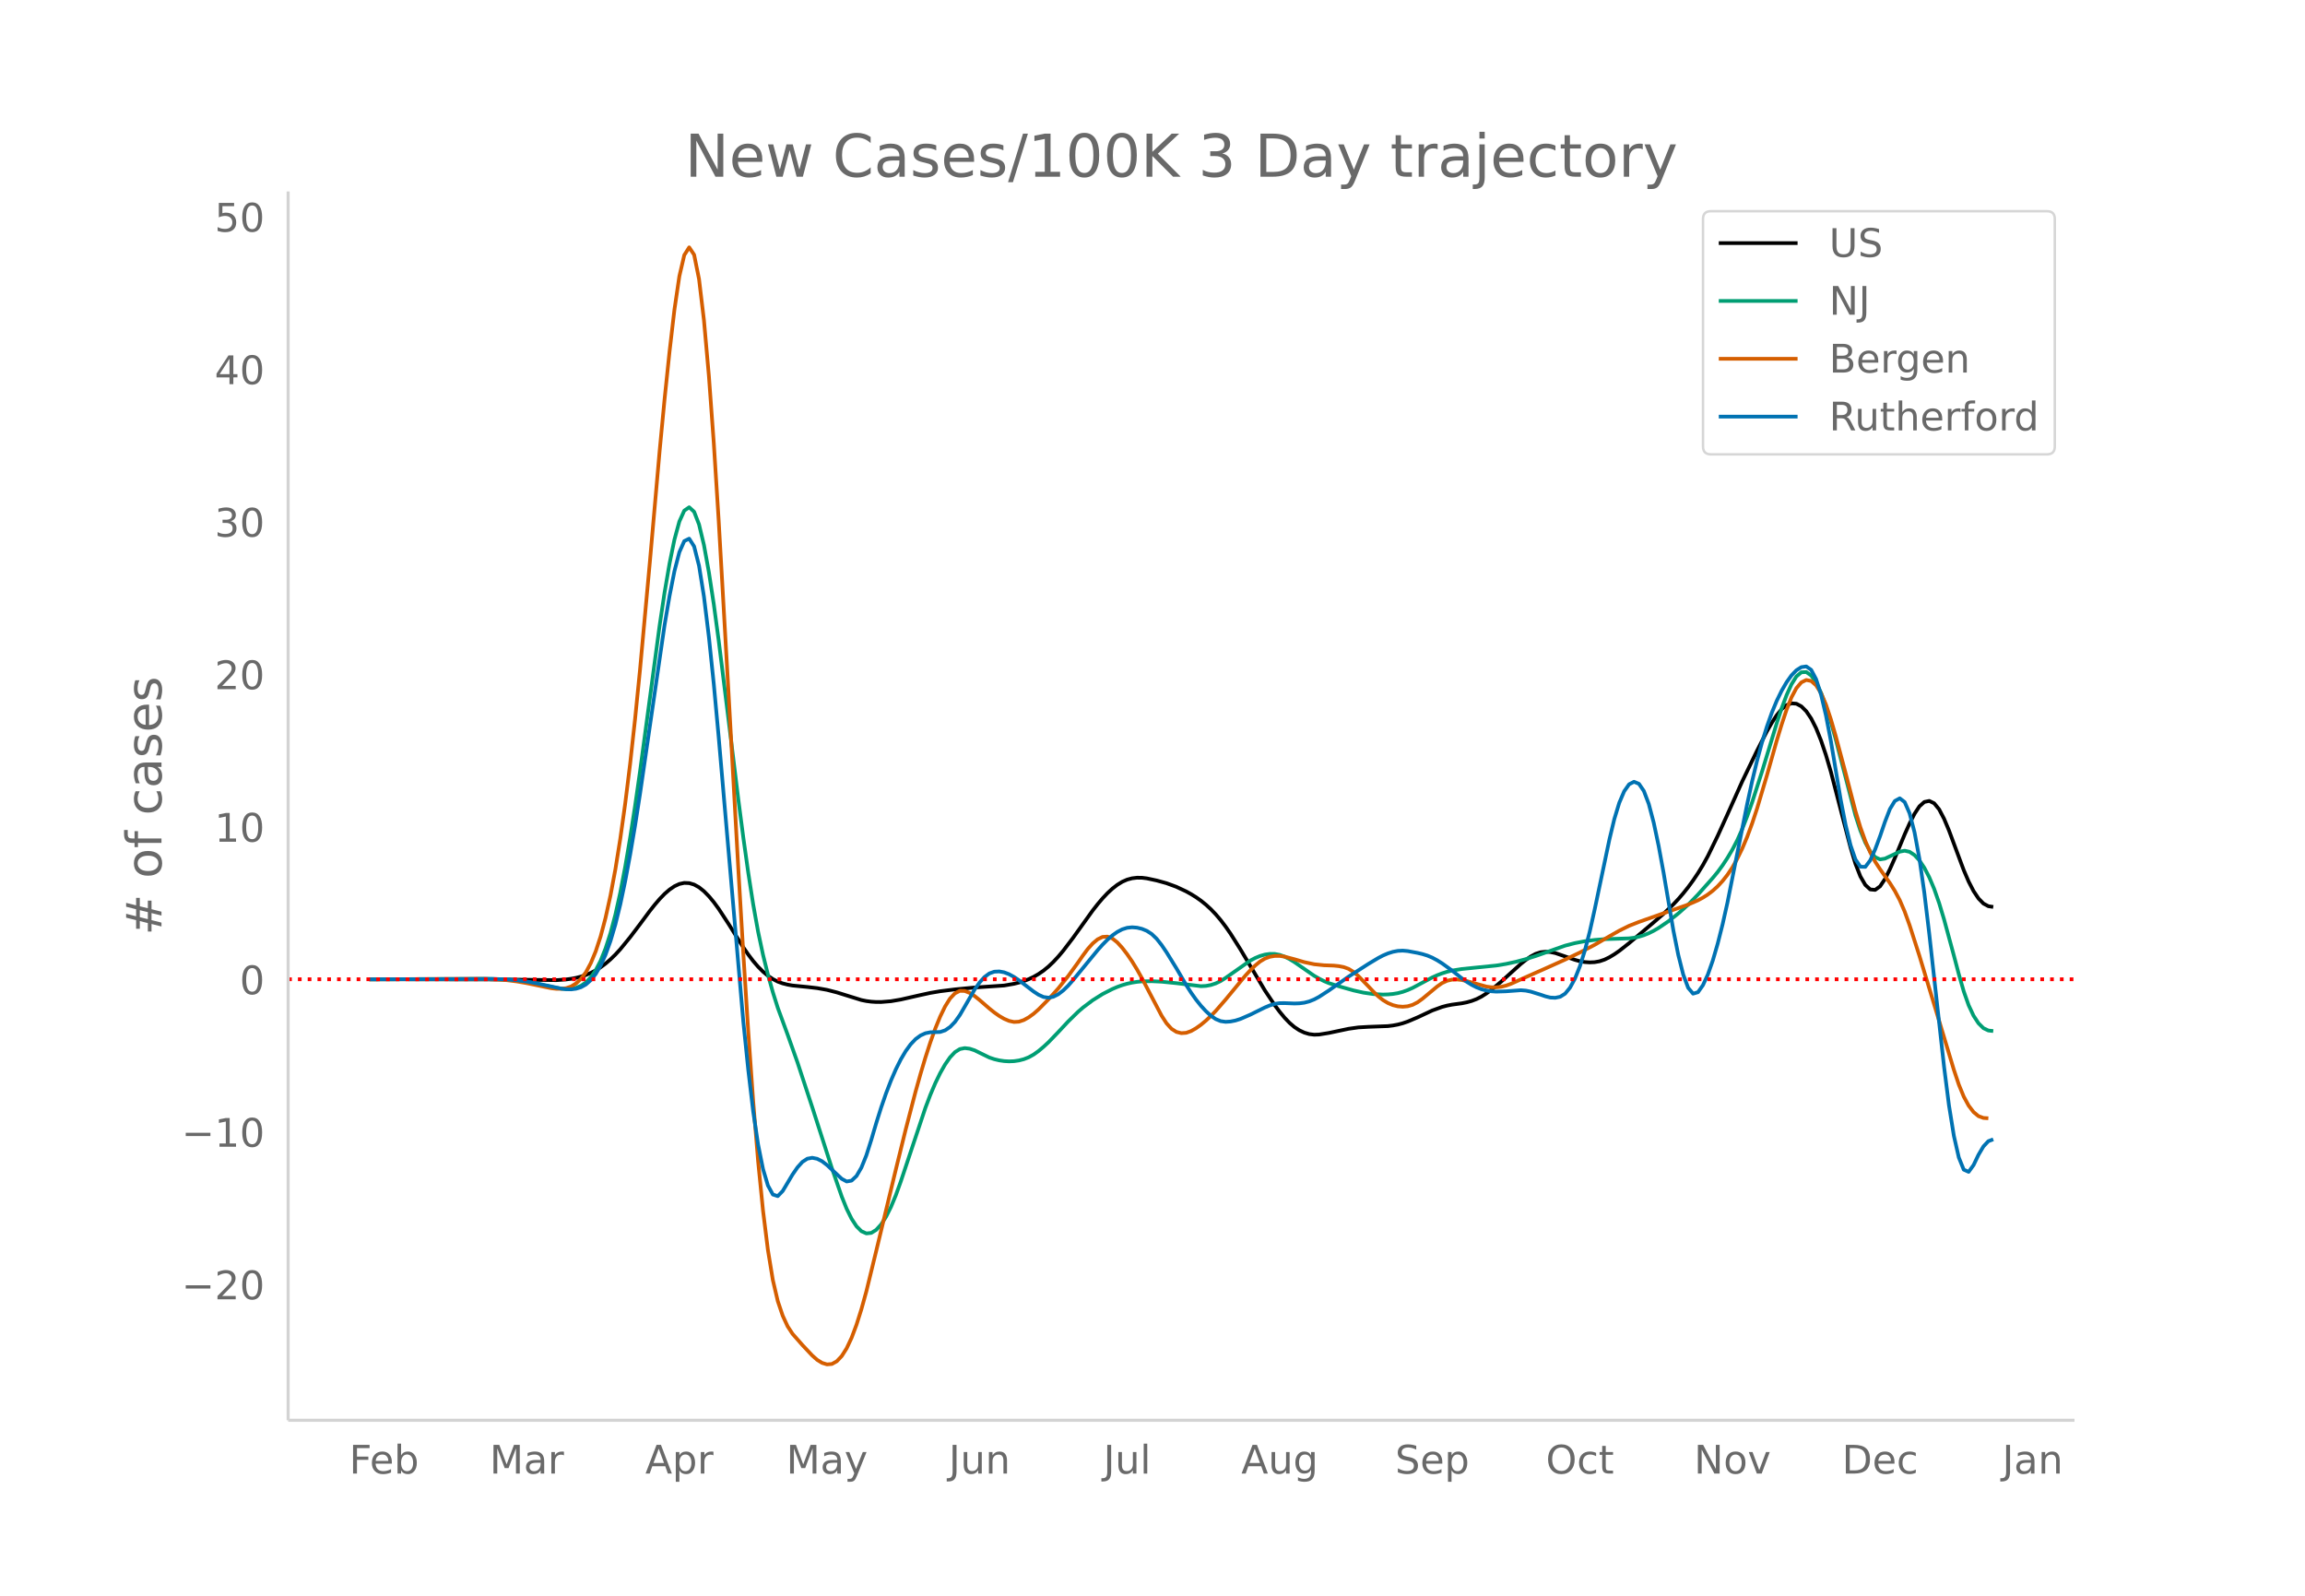 <svg height="864" viewBox="0 0 936 648" width="1248" xmlns="http://www.w3.org/2000/svg" xmlns:xlink="http://www.w3.org/1999/xlink"><defs><style>*{stroke-linecap:butt;stroke-linejoin:round}</style></defs><g id="figure_1"><path d="M0 648h936V0H0z" fill="#fff" id="patch_1"/><g id="axes_1"><path d="M117 576.72h725.4V77.76H117z" fill="none" id="patch_2"/><path clip-path="url(#pf2a3847af2)" d="M149.973 397.65l53.955.082 21.982.277 3.997-.287 1.998-.265 1.998-.38 1.999-.505 1.998-.66 1.998-.843 1.999-1.037 1.998-1.251 1.998-1.484 1.999-1.719 1.998-1.947 1.998-2.17 3.997-4.898 3.997-5.275 3.997-5.39 1.998-2.518 1.998-2.332 1.999-2.07 1.998-1.732 1.998-1.365 1.999-.931 1.998-.43 1.998.083 1.999.595 1.998 1.103 1.998 1.598 1.999 2.03 1.998 2.399 1.998 2.735 3.997 6.112 5.995 9.536 1.998 2.887 1.999 2.637 1.998 2.321 1.998 1.994 1.999 1.67 1.998 1.351 1.999 1.032 1.998.728 1.998.501 1.999.353 5.995.591 3.996.464 3.997.713 3.997 1.027 9.991 3.108 1.999.402 1.998.261 1.998.129 1.999.005 3.997-.326 3.996-.682 7.994-1.821 3.996-.868 3.997-.676 5.995-.756 7.993-.757 11.99-.812 3.997-.693 1.999-.5 1.998-.615 1.998-.767 1.999-.951 1.998-1.148 1.998-1.376 1.999-1.632 1.998-1.896 1.998-2.152 1.999-2.368 3.996-5.247 7.994-11.127 1.998-2.55 1.998-2.357 1.999-2.122 1.998-1.843 1.998-1.55 1.999-1.229 1.998-.881 1.999-.537 1.998-.236 1.998.019 1.999.249 3.996.86 3.997 1.105 3.997 1.464 3.996 1.873 1.999 1.111 1.998 1.242 1.998 1.409 1.999 1.614 1.998 1.833 1.998 2.078 1.999 2.352 1.998 2.625 1.998 2.865 3.997 6.336 9.992 16.784 3.997 5.975 1.998 2.66 1.998 2.408 1.999 2.089 1.998 1.704 1.998 1.311 1.999.94 1.998.594 1.998.25 1.999-.07 3.996-.645 7.994-1.688 3.996-.56 3.997-.228 7.994-.303 1.998-.247 1.998-.373 1.999-.529 1.998-.683 3.997-1.7 5.995-2.804 3.996-1.454 1.999-.53 1.998-.388 3.997-.544 1.998-.399 1.998-.556 1.999-.763 1.998-1.014 1.999-1.266 1.998-1.463 3.997-3.332 7.993-7.214 1.998-1.593 1.999-1.395 1.998-1.081 1.998-.655 1.999-.22 1.998.132 1.998.403 3.997 1.376 3.997 1.398 1.998.544 1.998.345 1.999.131 1.998-.091 1.999-.357 1.998-.666 1.998-.97 1.999-1.208 1.998-1.377 3.997-3.144 9.991-8.443 3.997-3.488 3.997-3.827 1.998-2.136 1.998-2.312 1.999-2.51 1.998-2.735 1.998-2.974 1.999-3.275 1.998-3.635 3.997-8.208 3.997-8.794 5.995-13.395 5.995-12.424 3.996-7.841 1.999-3.487 1.998-3.08 1.998-2.46 1.999-1.62 1.998-.735 1.998.16 1.999 1.065 1.998 1.983 1.998 2.949 1.999 3.962 1.998 4.971 1.998 5.913 1.999 6.787 3.997 15.463 3.996 15.325 1.999 6.608 1.998 5.094 1.998 3.46 1.999 1.826 1.998.19 1.998-1.446 1.999-2.979 1.998-3.996 1.998-4.496 3.997-9.628 1.998-4.435 1.999-3.922 1.998-3.034 1.998-1.773 1.999-.425 1.998.978 1.998 2.437 1.999 3.818 1.998 4.75 3.997 10.767 1.998 5.34 1.999 4.66 1.998 3.868 1.998 2.998 1.999 2.05 1.998 1.086 1.998.303h0" fill="none" stroke="#000" stroke-linecap="round" stroke-width="1.5" id="line2d_1"/><path clip-path="url(#pf2a3847af2)" d="M149.973 397.659l33.972-.103 13.988-.063 5.995.174 3.997.27 3.996.448 3.997.648 5.995 1.268 3.997.843 1.998.297 1.999.165 1.998-.071 1.998-.412 1.999-.807 1.998-1.366 1.998-2.092 1.999-2.884 1.998-3.85 1.998-4.989 1.999-6.19 1.998-7.53 1.998-9.003 1.999-10.471 1.998-11.76 1.998-12.868 1.999-13.942 7.993-59.498 1.999-13.332 1.998-11.657 1.998-9.763 1.999-7.351 1.998-4.422 1.998-1.364 1.999 1.826 1.998 5.146 1.998 8.374 1.999 11.004 1.998 13.038 1.998 14.814 3.997 32.175 3.997 32.51 1.998 15.242 1.998 14.232 1.999 12.855 1.998 11.115 1.998 9.384 1.999 8.062 1.998 7.15 1.999 6.321 3.996 10.892 3.997 11.252 5.995 18.197 7.993 24.821 3.997 11.491 1.998 4.98 1.999 4.05 1.998 3.05 1.998 1.997 1.999.894 1.998-.206 1.998-1.234 1.999-2.189 1.998-3.12 1.999-3.99 1.998-4.806 1.998-5.542 9.992-29.899 1.998-5.269 1.999-4.706 1.998-4.121 1.998-3.517 1.999-2.884 1.998-2.128 1.998-1.25 1.999-.392 1.998.245 1.998.66 5.995 2.926 1.999.674 1.998.476 1.999.296 1.998.115 1.998-.08 1.999-.29 1.998-.512 1.998-.787 1.999-1.112 1.998-1.433 1.998-1.68 1.999-1.848 3.996-4.145 3.997-4.284 3.997-3.91 1.998-1.735 3.997-3.013 3.996-2.507 3.997-2.045 1.998-.852 1.999-.724 1.998-.583 1.999-.443 1.998-.312 1.998-.191 3.997-.068 3.997.194 5.995.604 9.991 1.221 1.999-.106 1.998-.369 1.998-.655 1.999-.964 1.998-1.253 9.992-7.025 1.998-1.057 1.999-.832 1.998-.567 1.998-.288 1.999.026 1.998.375 1.998.718 1.999 1.002 1.998 1.23 7.993 5.54 1.999 1.153 1.998 1.01 1.998.835 3.997 1.257 5.995 1.695 3.997.898 3.997.578 3.996.198 1.999-.06 1.998-.175 1.998-.33 1.999-.525 1.998-.719 1.998-.881 3.997-2.126 3.997-2.133 1.998-.895 1.998-.767 1.999-.63 1.998-.49 3.997-.638 5.995-.61 7.993-.804 3.997-.658 3.997-.87 3.996-1.066 3.997-1.254 11.99-4.228 3.997-1.033 3.996-.762 3.997-.523 3.997-.316 5.995-.191 3.997-.13 1.998-.253 1.998-.422 1.999-.605 1.998-.801 1.998-.994 1.999-1.16 3.996-2.716 3.997-3.158 3.997-3.566 3.996-4.124 5.995-6.718 1.999-2.43 1.998-2.72 1.999-3.033 1.998-3.376 1.998-3.866 1.999-4.501 1.998-5.141 1.998-5.655 3.997-12.42 5.995-19.668 1.998-6.098 1.999-5.322 1.998-4.414 1.998-3.199 1.999-1.677 1.998-.108 1.998 1.395 1.999 2.83 1.998 4.214 1.998 5.39 1.999 6.368 1.998 7.23 7.994 30.815 1.998 6.14 1.998 4.878 1.999 3.606 1.998 2.29 1.998.927 1.999-.32 5.995-2.827 1.998-.374 1.998.443 1.999 1.322 1.998 2.176 1.998 3.005 1.999 3.842 1.998 4.743 1.998 5.71 1.999 6.627 3.996 14.706 1.999 7.558 1.998 6.948 1.999 5.661 1.998 4.27 1.998 3.047 1.999 1.986 1.998.96 1.998.223h0" fill="none" stroke="#009e73" stroke-linecap="round" stroke-width="1.5" id="line2d_2"/><path clip-path="url(#pf2a3847af2)" d="M149.973 397.659l31.973-.112 13.989-.036 5.995.21 3.996.312 3.997.503 3.997.696 9.992 2.069 1.998.221 1.998.002 1.999-.263 1.998-.673 1.998-1.227 1.999-1.852 1.998-2.676 1.998-3.703 1.999-4.804 1.998-6.08 1.998-7.527 1.999-9.039L249.89 353l1.998-12.459 1.999-14.275 1.998-16.156 1.998-18.101 1.999-19.966 3.997-43.678 3.996-45.416 1.999-20.93 1.998-19.163 1.998-17.104 1.999-13.576 1.998-8.584 1.998-3.151 1.999 3.007 1.998 9.893 1.998 16.722 1.999 22.54 1.998 27.35 1.998 31.648 3.997 69.983 3.997 71.858 1.998 33.794 1.998 31.532 1.999 28.372 1.998 24.312 1.998 20.106 1.999 16.062 1.998 12.18 1.999 8.537 1.998 5.919 1.998 4.326 1.999 3.05 3.996 4.537 3.997 4.246 1.998 1.774 1.999 1.235 1.998.617 1.998-.167 1.999-1.114 1.998-2.107 1.998-3.15 1.999-4.248 1.998-5.334 1.998-6.32 1.999-7.205 3.996-16.375 7.994-33.193 3.997-16.233 3.996-15.319 1.999-7.145 1.998-6.68 1.998-6.177 1.999-5.576 1.998-4.877 1.998-4.124 1.999-3.207 1.998-2.124 1.998-1.009 1.999.048 1.998.802 1.998 1.256 1.999 1.608 3.996 3.464 1.999 1.598 1.998 1.414 1.999 1.155 1.998.857 1.998.433 1.999-.114 1.998-.666 1.998-1.114 1.999-1.457 1.998-1.76 3.997-4.047 3.996-4.468 3.997-4.977 3.997-5.493 1.998-2.88 1.998-2.684 1.999-2.223 1.998-1.678 1.998-.978 1.999-.125 1.998.758 1.998 1.596 1.999 2.207 1.998 2.59 1.999 2.924 1.998 3.25 1.998 3.563 7.994 15.23 1.998 3.092 1.998 2.207 1.999 1.283 1.998.503 1.998-.135 1.999-.716 1.998-1.144 1.998-1.42 1.999-1.664 1.998-1.877 1.998-2.065 3.997-4.6 7.994-9.693 1.998-2.152 1.998-1.967 1.999-1.65 1.998-1.2 1.998-.736 1.999-.338 1.998-.002 1.998.297 3.997 1.047 3.997 1.177 3.996.85 3.997.414 3.997.148 1.998.206 1.998.385 1.999.725 1.998 1.228 1.998 1.724 3.997 4.117 1.999 2.113 1.998 1.938 1.998 1.582 1.999 1.194 1.998.83 1.998.493 1.999.158 1.998-.185 1.998-.578 1.999-1.023 1.998-1.438 5.995-4.996 1.998-1.39 1.999-.931 1.998-.453 1.998-.074 1.999.205 1.998.443 7.994 2.242 1.998.266 1.998.032 1.999-.217 1.998-.482 1.998-.729 5.995-2.693 7.994-3.546 7.993-3.589 5.995-2.881 5.995-3.118 5.995-3.476 3.997-2.272 3.997-1.977 3.996-1.57 19.984-7.047 3.996-1.742 1.999-1.07 1.998-1.283 1.998-1.523 1.999-1.815 1.998-2.163 1.999-2.538 1.998-2.999 1.998-3.544 1.999-4.117 1.998-4.738 1.998-5.405 1.999-6.052 3.996-13.426 3.997-14.142 1.998-6.578 1.999-5.993 1.998-5.043 1.998-3.726 1.999-2.338 1.998-.963 1.998.399 1.999 1.767 1.998 3.176 1.998 4.626 1.999 5.99 1.998 6.89 3.997 14.98 3.997 15.409 1.998 6.59 1.998 5.556 1.999 4.62 1.998 3.782 1.998 3.048 3.997 5.637 1.998 3.17 1.999 3.76 1.998 4.649 1.998 5.537 3.997 12.441 7.993 26.377 5.995 19.905 1.999 5.978 1.998 4.87 1.999 3.681 1.998 2.611 1.998 1.658 1.999.728 1.998.132h0" fill="none" stroke="#d55e00" stroke-linecap="round" stroke-width="1.5" id="line2d_3"/><path clip-path="url(#pf2a3847af2)" d="M149.973 397.66l33.972-.098 15.986-.06 5.995.225 3.997.326 3.997.519 3.997.728 9.991 2.146 1.999.252 1.998.05 1.998-.25 1.999-.602 1.998-1.11 1.998-1.777 1.999-2.509 1.998-3.393 1.998-4.434 1.999-5.532 1.998-6.764 1.998-8.127 1.999-9.49 1.998-10.706 1.998-11.775 1.999-12.816 9.992-68.709 1.998-11.677 1.998-10.124 1.999-7.733 1.998-4.502 1.998-.983 1.999 3.143 1.998 7.871 1.998 12.543 1.999 16.319 1.998 19.198 1.998 21.7 9.992 115.397 1.998 19.52 1.999 16.846 1.998 13.457 1.998 9.97 1.999 6.703 1.998 3.656 1.999.652 1.998-2.07 3.997-6.695 1.998-2.893 1.998-2.226 1.999-1.308 1.998-.371 1.998.399 1.999 1.005 1.998 1.535 5.995 5.601 1.998 1.078 1.999-.342 1.998-1.892 1.998-3.425 1.999-4.944 1.998-6.285 1.998-6.755 1.999-6.355 1.998-5.78 1.999-5.193 1.998-4.6 1.998-4.002 1.999-3.382 1.998-2.746 1.998-2.105 1.999-1.476 1.998-.91 1.998-.406 3.997-.109 1.998-.67 1.999-1.344 1.998-2.056 1.998-2.802 5.995-10.37 1.999-2.835 1.998-2.228 1.998-1.47 1.999-.712 1.998-.103 1.999.357 1.998.773 1.998 1.1 1.999 1.343 5.995 4.6 1.998 1.302 1.998.903 1.999.285 1.998-.376 1.998-1.014 1.999-1.532 1.998-1.93 1.998-2.275 9.992-12.165 1.998-2.233 1.999-2.032 1.998-1.739 1.998-1.416 1.999-1.045 1.998-.627 1.999-.208 1.998.16 1.998.48 1.999.817 1.998 1.299 1.998 1.923 1.999 2.536 1.998 2.946 3.997 6.475 3.996 6.83 1.999 3.117 1.998 2.813 1.998 2.499 1.999 2.176 1.998 1.832 1.998 1.382 1.999.83 1.998.282 1.998-.127 1.999-.399 1.998-.63 3.997-1.727 5.995-2.967 1.998-.827 1.999-.614 1.998-.302 1.998-.007 3.997.156 1.998-.067 1.999-.256 1.998-.521 1.998-.802 1.999-1.065 3.996-2.597 7.994-5.598 7.993-5.147 3.997-2.4 1.998-1.05 1.999-.85 1.998-.633 1.998-.381 1.999-.099 1.998.172 3.997.747 1.998.472 1.998.615 1.999.84 1.998 1.07 1.998 1.25 3.997 2.884 3.997 3.173 1.998 1.421 1.998 1.238 1.999 1.021 1.998.769 1.999.518 1.998.308 1.998.14 3.997-.128 5.995-.44 1.998.16 1.999.41 3.996 1.236 1.999.684 1.998.493 1.998.092 1.999-.42 1.998-1.262 1.998-2.433 1.999-3.683 1.998-4.988 1.998-6.347 1.999-7.719 1.998-8.965 5.995-28.482 1.999-8.304 1.998-6.564 1.998-4.684 1.999-2.839 1.998-1.026 1.998.827 1.999 2.925 1.998 5.267 1.998 7.57 1.999 9.434 1.998 10.858 3.997 23.542 1.998 9.95 1.998 7.91 1.999 5.386 1.998 2.373 1.998-.59 1.999-2.827 1.998-4.333 1.998-5.667 1.999-6.857 1.998-7.906 1.999-8.926 3.996-20.07 3.997-19.887 1.998-9.2 1.999-8.313 1.998-7.377 1.998-6.488 1.999-5.645 1.998-4.828 1.998-4.095 1.999-3.446 1.998-2.8 1.998-2.07 1.999-1.26 1.998-.292 1.998 1.387 1.999 3.776 1.998 6.252 1.998 8.46 1.999 10.396 3.997 23.87 1.998 10.257 1.998 8.207 1.999 5.773 1.998 2.956 1.998.061 1.999-2.65 1.998-4.46 1.998-5.363 1.999-5.85 1.998-5.154 1.998-3.279 1.999-1.083 1.998 1.532 1.998 4.57 1.999 7.687 1.998 10.786 1.998 13.864 1.999 16.665 5.995 53.85 1.998 15.717 1.998 12.406 1.999 8.775 1.998 4.936 1.999.891 1.998-2.752 1.998-4.176 1.999-3.38 1.998-2.139 1.998-.76h0" fill="none" stroke="#0072b2" stroke-linecap="round" stroke-width="1.5" id="line2d_4"/><path clip-path="url(#pf2a3847af2)" d="M117 397.65h725.4" fill="none" stroke="red" stroke-dasharray="1.5,2.475" stroke-width="1.5" id="line2d_5"/><path d="M117 576.72V77.76" fill="none" stroke="#d3d3d3" stroke-linecap="square" stroke-width="1.25" id="patch_3"/><path d="M117 576.72h725.4" fill="none" stroke="#d3d3d3" stroke-linecap="square" stroke-width="1.25" id="patch_4"/><g id="matplotlib.axis_1"><g id="xtick_1"><g transform="matrix(.16 0 0 -.16 141.805 598.378)" fill="#696969" id="text_1"><defs><path d="M9.813 72.906h41.89v-8.312H19.672V43.109h28.906v-8.297H19.672V0h-9.86z" id="DejaVuSans-70"/><path d="M56.203 29.594v-4.39H14.891q.593-9.282 5.593-14.142 5-4.859 13.938-4.859 5.172 0 10.031 1.266 4.86 1.265 9.656 3.812v-8.5Q49.266.734 44.187-.344 39.11-1.422 33.892-1.422q-13.094 0-20.735 7.61-7.64 7.625-7.64 20.625 0 13.421 7.25 21.296Q20.016 56 32.328 56q11.031 0 17.453-7.11 6.422-7.093 6.422-19.296zm-8.984 2.64q-.094 7.36-4.125 11.75-4.032 4.407-10.672 4.407-7.516 0-12.031-4.25-4.516-4.25-5.203-11.97z" id="DejaVuSans-101"/><path d="M48.688 27.297q0 9.906-4.079 15.547-4.078 5.64-11.203 5.64-7.14 0-11.218-5.64-4.079-5.64-4.079-15.547 0-9.906 4.078-15.547 4.079-5.64 11.22-5.64 7.124 0 11.202 5.64t4.078 15.547zM18.108 46.39q2.844 4.875 7.157 7.234Q29.594 56 35.594 56q9.968 0 16.187-7.906 6.235-7.907 6.235-20.797T51.78 6.484q-6.218-7.906-16.187-7.906-6 0-10.328 2.375-4.313 2.375-7.157 7.25V0H9.08v75.984h9.03z" id="DejaVuSans-98"/></defs><use xlink:href="#DejaVuSans-70"/><use x="52.02" xlink:href="#DejaVuSans-101"/><use x="113.543" xlink:href="#DejaVuSans-98"/></g></g><g id="xtick_2"><g transform="matrix(.16 0 0 -.16 198.826 598.378)" fill="#696969" id="text_2"><defs><path d="M9.813 72.906h14.703l18.593-49.61 18.703 49.61h14.704V0H66.89v64.016l-18.797-50h-9.907l-18.796 50V0H9.813z" id="DejaVuSans-77"/><path d="M34.281 27.484q-10.89 0-15.093-2.484-4.204-2.484-4.204-8.5 0-4.781 3.157-7.594 3.156-2.797 8.562-2.797 7.485 0 12 5.297 4.516 5.297 4.516 14.078v2zm17.922 3.72V0H43.22v8.297Q40.14 3.328 35.547.953q-4.594-2.375-11.234-2.375-8.391 0-13.36 4.719Q6 8.016 6 15.922q0 9.219 6.172 13.906 6.187 4.688 18.437 4.688h12.61v.89q0 6.203-4.078 9.594-4.078 3.39-11.453 3.39-4.688 0-9.141-1.124-4.438-1.125-8.531-3.375v8.312q4.921 1.906 9.562 2.844 4.64.953 9.031.953 11.875 0 17.735-6.156 5.86-6.14 5.86-18.64z" id="DejaVuSans-97"/><path d="M41.11 46.297q-1.516.875-3.297 1.281Q36.03 48 33.89 48q-7.625 0-11.703-4.953-4.079-4.953-4.079-14.234V0H9.08v54.688h9.03v-8.5q2.844 4.984 7.375 7.39Q30.031 56 36.531 56q.922 0 2.047-.125 1.125-.11 2.484-.36z" id="DejaVuSans-114"/></defs><use xlink:href="#DejaVuSans-77"/><use x="86.279" xlink:href="#DejaVuSans-97"/><use x="147.559" xlink:href="#DejaVuSans-114"/></g></g><g id="xtick_3"><g transform="matrix(.16 0 0 -.16 262.029 598.378)" fill="#696969" id="text_3"><defs><path d="M34.188 63.188L20.797 26.906h26.812zm-5.579 9.718h11.188L67.578 0h-10.25l-6.64 18.703h-32.86L11.188 0H.78z" id="DejaVuSans-65"/><path d="M18.11 8.203v-29H9.077v75.484h9.031v-8.296q2.844 4.875 7.157 7.234Q29.594 56 35.594 56q9.968 0 16.187-7.906 6.235-7.907 6.235-20.797T51.78 6.484q-6.218-7.906-16.187-7.906-6 0-10.328 2.375-4.313 2.375-7.157 7.25zm30.578 19.094q0 9.906-4.079 15.547-4.078 5.64-11.203 5.64-7.14 0-11.218-5.64-4.079-5.64-4.079-15.547 0-9.906 4.078-15.547 4.079-5.64 11.22-5.64 7.124 0 11.202 5.64t4.078 15.547z" id="DejaVuSans-112"/></defs><use xlink:href="#DejaVuSans-65"/><use x="68.408" xlink:href="#DejaVuSans-112"/><use x="131.885" xlink:href="#DejaVuSans-114"/></g></g><g id="xtick_4"><g transform="matrix(.16 0 0 -.16 319.279 598.378)" fill="#696969" id="text_4"><defs><path d="M32.172-5.078q-3.797-9.766-7.422-12.735-3.61-2.984-9.656-2.984H7.906v7.516h5.282q3.703 0 5.75 1.765Q21-9.766 23.483-3.219l1.61 4.094-22.11 53.813H12.5l17.094-42.766 17.093 42.766h9.516z" id="DejaVuSans-121"/></defs><use xlink:href="#DejaVuSans-77"/><use x="86.279" xlink:href="#DejaVuSans-97"/><use x="147.559" xlink:href="#DejaVuSans-121"/></g></g><g id="xtick_5"><g transform="matrix(.16 0 0 -.16 385.268 598.378)" fill="#696969" id="text_5"><defs><path d="M9.813 72.906h9.859V5.078q0-13.187-5-19.14-5-5.954-16.094-5.954h-3.75v8.297h3.078q6.531 0 9.219 3.672Q9.813-4.39 9.813 5.078z" id="DejaVuSans-74"/><path d="M8.5 21.578v33.11h8.984V21.922q0-7.766 3.016-11.656 3.031-3.875 9.094-3.875 7.265 0 11.484 4.64 4.234 4.64 4.234 12.656v31h8.985V0h-8.984v8.406Q42.047 3.422 37.718 1q-4.313-2.422-10.032-2.422-9.421 0-14.312 5.86Q8.5 10.296 8.5 21.578zM31.11 56z" id="DejaVuSans-117"/><path d="M54.89 33.016V0h-8.984v32.719q0 7.765-3.031 11.61-3.031 3.858-9.078 3.858-7.281 0-11.484-4.64-4.204-4.625-4.204-12.64V0H9.08v54.688h9.03v-8.5q3.235 4.937 7.594 7.374Q30.078 56 35.797 56q9.422 0 14.25-5.828 4.844-5.828 4.844-17.156z" id="DejaVuSans-110"/></defs><use xlink:href="#DejaVuSans-74"/><use x="29.492" xlink:href="#DejaVuSans-117"/><use x="92.871" xlink:href="#DejaVuSans-110"/></g></g><g id="xtick_6"><g transform="matrix(.16 0 0 -.16 448.066 598.378)" fill="#696969" id="text_6"><defs><path d="M9.422 75.984h8.984V0H9.422z" id="DejaVuSans-108"/></defs><use xlink:href="#DejaVuSans-74"/><use x="29.492" xlink:href="#DejaVuSans-117"/><use x="92.871" xlink:href="#DejaVuSans-108"/></g></g><g id="xtick_7"><g transform="matrix(.16 0 0 -.16 504.046 598.378)" fill="#696969" id="text_7"><defs><path d="M45.406 27.984q0 9.766-4.031 15.125-4.016 5.375-11.297 5.375-7.219 0-11.25-5.375-4.031-5.359-4.031-15.125 0-9.718 4.031-15.093t11.25-5.375q7.281 0 11.297 5.375 4.031 5.375 4.031 15.093zm8.985-21.203q0-13.953-6.203-20.765Q42-20.797 29.203-20.797q-4.734 0-8.937.703-4.203.703-8.157 2.172v8.735q3.954-2.141 7.813-3.157 3.86-1.031 7.86-1.031 8.843 0 13.234 4.61 4.39 4.609 4.39 13.937v4.453q-2.781-4.844-7.125-7.234Q33.938 0 27.875 0 17.828 0 11.672 7.656q-6.156 7.672-6.156 20.328 0 12.688 6.156 20.344Q17.828 56 27.875 56q6.063 0 10.406-2.39 4.344-2.391 7.125-7.22v8.297h8.985z" id="DejaVuSans-103"/></defs><use xlink:href="#DejaVuSans-65"/><use x="68.408" xlink:href="#DejaVuSans-117"/><use x="131.787" xlink:href="#DejaVuSans-103"/></g></g><g id="xtick_8"><g transform="matrix(.16 0 0 -.16 566.536 598.378)" fill="#696969" id="text_8"><defs><path d="M53.516 70.516V60.89q-5.61 2.687-10.594 4-4.984 1.328-9.625 1.328-8.047 0-12.422-3.125t-4.375-8.89q0-4.845 2.906-7.313 2.907-2.453 11.016-3.97l5.953-1.218q11.031-2.11 16.281-7.406 5.25-5.297 5.25-14.172 0-10.61-7.11-16.078-7.093-5.469-20.812-5.469-5.172 0-11.015 1.172Q13.14.922 6.89 3.219v10.156q6-3.36 11.765-5.078 5.766-1.703 11.328-1.703 8.438 0 13.032 3.312 4.593 3.328 4.593 9.485 0 5.359-3.297 8.39-3.296 3.032-10.812 4.547L27.484 33.5q-11.03 2.188-15.968 6.875-4.922 4.688-4.922 13.047 0 9.672 6.812 15.234 6.813 5.563 18.766 5.563 5.14 0 10.453-.938 5.328-.922 10.89-2.765z" id="DejaVuSans-83"/></defs><use xlink:href="#DejaVuSans-83"/><use x="63.477" xlink:href="#DejaVuSans-101"/><use x="125" xlink:href="#DejaVuSans-112"/></g></g><g id="xtick_9"><g transform="matrix(.16 0 0 -.16 627.734 598.378)" fill="#696969" id="text_9"><defs><path d="M39.406 66.219q-10.75 0-17.078-8.016-6.312-8-6.312-21.828 0-13.766 6.312-21.781 6.328-8 17.078-8 10.735 0 17.016 8 6.281 8.015 6.281 21.781 0 13.828-6.281 21.828-6.281 8.016-17.016 8.016zm0 8q15.328 0 24.5-10.281 9.188-10.282 9.188-27.563 0-17.234-9.188-27.516-9.172-10.28-24.5-10.28-15.375 0-24.593 10.25-9.204 10.265-9.204 27.546t9.204 27.563q9.218 10.28 24.593 10.28z" id="DejaVuSans-79"/><path d="M48.781 52.594v-8.407q-3.812 2.11-7.64 3.157-3.828 1.047-7.735 1.047-8.75 0-13.593-5.547-4.829-5.532-4.829-15.547 0-10.016 4.829-15.563 4.843-5.53 13.593-5.53 3.907 0 7.735 1.046 3.828 1.047 7.64 3.156V2.094Q45.016.344 40.984-.531q-4.015-.89-8.562-.89-12.36 0-19.64 7.765-7.266 7.765-7.266 20.953 0 13.375 7.343 21.031Q20.22 56 33.016 56q4.14 0 8.093-.86 3.953-.843 7.672-2.546z" id="DejaVuSans-99"/><path d="M18.313 70.219V54.688h18.5v-6.985h-18.5V18.016q0-6.688 1.828-8.594 1.828-1.906 7.453-1.906h9.218V0h-9.218q-10.407 0-14.36 3.875-3.953 3.89-3.953 14.14v29.688H2.687v6.984h6.594V70.22z" id="DejaVuSans-116"/></defs><use xlink:href="#DejaVuSans-79"/><use x="78.711" xlink:href="#DejaVuSans-99"/><use x="133.691" xlink:href="#DejaVuSans-116"/></g></g><g id="xtick_10"><g transform="matrix(.16 0 0 -.16 687.9 598.378)" fill="#696969" id="text_10"><defs><path d="M9.813 72.906h13.28l32.329-60.984v60.984h9.562V0h-13.28L19.39 60.984V0H9.813z" id="DejaVuSans-78"/><path d="M30.61 48.39q-7.22 0-11.422-5.64-4.204-5.64-4.204-15.453 0-9.813 4.172-15.453 4.188-5.64 11.453-5.64 7.188 0 11.375 5.655 4.203 5.672 4.203 15.438 0 9.719-4.203 15.406-4.187 5.688-11.375 5.688zm0 7.61q11.718 0 18.406-7.625 6.703-7.61 6.703-21.078 0-13.422-6.703-21.078-6.688-7.64-18.407-7.64-11.765 0-18.437 7.64-6.656 7.656-6.656 21.078 0 13.469 6.656 21.078Q18.844 56 30.609 56z" id="DejaVuSans-111"/><path d="M2.984 54.688H12.5L29.594 8.797l17.093 45.89h9.516L35.687 0H23.485z" id="DejaVuSans-118"/></defs><use xlink:href="#DejaVuSans-78"/><use x="74.805" xlink:href="#DejaVuSans-111"/><use x="135.986" xlink:href="#DejaVuSans-118"/></g></g><g id="xtick_11"><g transform="matrix(.16 0 0 -.16 747.984 598.378)" fill="#696969" id="text_11"><defs><path d="M19.672 64.797V8.109h11.922q15.093 0 22.093 6.829 7 6.843 7 21.593 0 14.64-7 21.453-7 6.813-22.093 6.813zm-9.86 8.11h20.266q21.188 0 31.094-8.813 9.922-8.813 9.922-27.563 0-18.86-9.969-27.703Q51.172 0 30.078 0H9.813z" id="DejaVuSans-68"/></defs><use xlink:href="#DejaVuSans-68"/><use x="77.002" xlink:href="#DejaVuSans-101"/><use x="138.525" xlink:href="#DejaVuSans-99"/></g></g><g id="xtick_12"><g transform="matrix(.16 0 0 -.16 813.082 598.378)" fill="#696969" id="text_12"><use xlink:href="#DejaVuSans-74"/><use x="29.492" xlink:href="#DejaVuSans-97"/><use x="90.771" xlink:href="#DejaVuSans-110"/></g></g></g><g id="matplotlib.axis_2"><g id="ytick_1"><g transform="matrix(.16 0 0 -.16 73.733 527.596)" fill="#696969" id="text_13"><defs><path d="M10.594 35.5h62.593v-8.297H10.594z" id="DejaVuSans-8722"/><path d="M19.188 8.297h34.421V0H7.33v8.297q5.609 5.812 15.296 15.594 9.703 9.797 12.188 12.64 4.734 5.313 6.609 9 1.89 3.688 1.89 7.25 0 5.813-4.078 9.469-4.078 3.672-10.625 3.672-4.64 0-9.797-1.61-5.14-1.609-11-4.89v9.969Q13.767 71.78 18.938 73q5.188 1.219 9.485 1.219 11.328 0 18.062-5.672 6.735-5.656 6.735-15.125 0-4.5-1.688-8.531-1.672-4.016-6.125-9.485-1.218-1.422-7.765-8.187-6.532-6.766-18.453-18.922z" id="DejaVuSans-50"/><path d="M31.781 66.406q-7.61 0-11.453-7.5Q16.5 51.422 16.5 36.375q0-14.984 3.828-22.484 3.844-7.5 11.453-7.5 7.672 0 11.5 7.5 3.844 7.5 3.844 22.484 0 15.047-3.844 22.531-3.828 7.5-11.5 7.5zm0 7.813q12.266 0 18.735-9.703 6.468-9.688 6.468-28.141 0-18.406-6.468-28.11-6.47-9.687-18.735-9.687-12.25 0-18.718 9.688-6.47 9.703-6.47 28.109 0 18.453 6.47 28.14Q19.53 74.22 31.78 74.22z" id="DejaVuSans-48"/></defs><use xlink:href="#DejaVuSans-8722"/><use x="83.789" xlink:href="#DejaVuSans-50"/><use x="147.412" xlink:href="#DejaVuSans-48"/></g></g><g id="ytick_2"><g transform="matrix(.16 0 0 -.16 73.733 465.662)" fill="#696969" id="text_14"><defs><path d="M12.406 8.297h16.11v55.625l-17.532-3.516v8.985l17.438 3.515h9.86V8.296H54.39V0H12.406z" id="DejaVuSans-49"/></defs><use xlink:href="#DejaVuSans-8722"/><use x="83.789" xlink:href="#DejaVuSans-49"/><use x="147.412" xlink:href="#DejaVuSans-48"/></g></g><g id="ytick_3"><use xlink:href="#DejaVuSans-48" transform="matrix(.16 0 0 -.16 97.32 403.728)" fill="#696969" id="text_15"/></g><g id="ytick_4"><g transform="matrix(.16 0 0 -.16 87.14 341.794)" fill="#696969" id="text_16"><use xlink:href="#DejaVuSans-49"/><use x="63.623" xlink:href="#DejaVuSans-48"/></g></g><g id="ytick_5"><g transform="matrix(.16 0 0 -.16 87.14 279.86)" fill="#696969" id="text_17"><use xlink:href="#DejaVuSans-50"/><use x="63.623" xlink:href="#DejaVuSans-48"/></g></g><g id="ytick_6"><g transform="matrix(.16 0 0 -.16 87.14 217.926)" fill="#696969" id="text_18"><defs><path d="M40.578 39.313Q47.656 37.797 51.625 33q3.984-4.781 3.984-11.813 0-10.78-7.422-16.703-7.421-5.906-21.093-5.906-4.578 0-9.438.906-4.86.907-10.031 2.72v9.515q4.094-2.39 8.969-3.61 4.89-1.218 10.218-1.218 9.266 0 14.125 3.656 4.86 3.656 4.86 10.64 0 6.454-4.516 10.079-4.515 3.64-12.562 3.64h-8.5v8.11h8.89q7.266 0 11.125 2.906 3.86 2.906 3.86 8.375 0 5.61-3.985 8.61-3.968 3.015-11.39 3.015-4.063 0-8.703-.89-4.641-.876-10.203-2.72v8.782q5.624 1.562 10.53 2.344 4.907.78 9.25.78 11.235 0 17.766-5.109 6.547-5.093 6.547-13.78 0-6.063-3.468-10.235-3.47-4.172-9.86-5.782z" id="DejaVuSans-51"/></defs><use xlink:href="#DejaVuSans-51"/><use x="63.623" xlink:href="#DejaVuSans-48"/></g></g><g id="ytick_7"><g transform="matrix(.16 0 0 -.16 87.14 155.992)" fill="#696969" id="text_19"><defs><path d="M37.797 64.313L12.89 25.39h24.906zm-2.594 8.593H47.61V25.391h10.407v-8.203H47.609V0h-9.812v17.188H4.89v9.515z" id="DejaVuSans-52"/></defs><use xlink:href="#DejaVuSans-52"/><use x="63.623" xlink:href="#DejaVuSans-48"/></g></g><g id="ytick_8"><g transform="matrix(.16 0 0 -.16 87.14 94.058)" fill="#696969" id="text_20"><defs><path d="M10.797 72.906h38.719v-8.312H19.828v-17.86q2.14.735 4.281 1.094 2.157.36 4.313.36 12.203 0 19.328-6.688 7.14-6.688 7.14-18.11 0-11.765-7.328-18.296-7.328-6.516-20.656-6.516-4.593 0-9.36.781-4.75.782-9.827 2.344v9.922q4.39-2.39 9.078-3.563 4.687-1.171 9.906-1.171 8.453 0 13.375 4.437 4.938 4.438 4.938 12.063 0 7.609-4.938 12.047-4.922 4.453-13.375 4.453-3.953 0-7.89-.875-3.922-.875-8.016-2.735z" id="DejaVuSans-53"/></defs><use xlink:href="#DejaVuSans-53"/><use x="63.623" xlink:href="#DejaVuSans-48"/></g></g><g transform="matrix(0 -.2 -.2 0 65.573 379.813)" fill="#696969" id="text_21"><defs><path d="M51.125 44H36.922l-4.11-16.313h14.313zm-7.328 27.781l-5.078-20.265h14.265L58.11 71.78h7.813L60.89 51.516h15.234V44h-17.14l-4-16.313h15.53V20.22H53.079L48 0h-7.813l5.032 20.219H30.906L25.875 0h-7.86l5.079 20.219H7.719v7.468h17.187L29 44H13.281v7.516h17.625l4.985 20.265z" id="DejaVuSans-35"/><path d="M37.11 75.984V68.5h-8.594q-4.828 0-6.72-1.953-1.874-1.953-1.874-7.031v-4.828h14.797v-6.985H19.922V0H10.89v47.703H2.297v6.984h8.594V58.5q0 9.125 4.25 13.297 4.25 4.187 13.468 4.187z" id="DejaVuSans-102"/><path d="M44.281 53.078v-8.5q-3.797 1.953-7.906 2.922-4.094.984-8.5.984-6.688 0-10.031-2.047-3.344-2.046-3.344-6.156 0-3.125 2.39-4.906 2.391-1.781 9.626-3.39l3.078-.688q9.562-2.047 13.593-5.781 4.032-3.735 4.032-10.422 0-7.625-6.032-12.078-6.03-4.438-16.578-4.438-4.39 0-9.156.86Q10.688.296 5.422 2v9.281q4.984-2.594 9.812-3.89 4.829-1.282 9.579-1.282 6.343 0 9.75 2.172 3.421 2.172 3.421 6.125 0 3.656-2.468 5.61-2.453 1.953-10.813 3.765l-3.125.735q-8.344 1.75-12.062 5.39-3.704 3.64-3.704 9.985 0 7.718 5.47 11.906Q16.75 56 26.811 56q4.97 0 9.36-.734 4.406-.72 8.11-2.188z" id="DejaVuSans-115"/></defs><use xlink:href="#DejaVuSans-35"/><use x="83.789" xlink:href="#DejaVuSans-32"/><use x="115.576" xlink:href="#DejaVuSans-111"/><use x="176.758" xlink:href="#DejaVuSans-102"/><use x="211.963" xlink:href="#DejaVuSans-32"/><use x="243.75" xlink:href="#DejaVuSans-99"/><use x="298.73" xlink:href="#DejaVuSans-97"/><use x="360.01" xlink:href="#DejaVuSans-115"/><use x="412.109" xlink:href="#DejaVuSans-101"/><use x="473.633" xlink:href="#DejaVuSans-115"/></g></g><g transform="matrix(.24 0 0 -.24 278.113 71.76)" fill="#696969" id="text_22"><defs><path d="M4.203 54.688h8.985l11.234-42.672 11.172 42.672h10.593l11.235-42.672 11.187 42.672h8.985L63.28 0H52.688L40.922 44.828 29.109 0H18.5z" id="DejaVuSans-119"/><path d="M64.406 67.281v-10.39q-4.984 4.64-10.625 6.922-5.64 2.296-11.984 2.296-12.5 0-19.14-7.64-6.641-7.64-6.641-22.094 0-14.406 6.64-22.047 6.64-7.64 19.14-7.64 6.345 0 11.985 2.296 5.64 2.297 10.625 6.938V5.609Q59.234 2.094 53.437.33q-5.78-1.75-12.218-1.75-16.563 0-26.094 10.124-9.516 10.14-9.516 27.672 0 17.578 9.516 27.703 9.531 10.14 26.094 10.14 6.531 0 12.312-1.734 5.797-1.734 10.875-5.203z" id="DejaVuSans-67"/><path d="M25.39 72.906h8.297L8.297-9.28H0z" id="DejaVuSans-47"/><path d="M9.813 72.906h9.859V42.094L52.39 72.906h12.703L28.906 38.922 67.672 0H54.688L19.672 35.11V0h-9.86z" id="DejaVuSans-75"/><path d="M9.422 54.688h8.984V-.984q0-10.438-3.984-15.125-3.969-4.688-12.813-4.688h-3.421v7.61H.594q5.125 0 6.968 2.374 1.86 2.36 1.86 9.829zm0 21.296h8.984v-11.39H9.422z" id="DejaVuSans-106"/></defs><use xlink:href="#DejaVuSans-78"/><use x="74.805" xlink:href="#DejaVuSans-101"/><use x="136.328" xlink:href="#DejaVuSans-119"/><use x="218.115" xlink:href="#DejaVuSans-32"/><use x="249.902" xlink:href="#DejaVuSans-67"/><use x="319.727" xlink:href="#DejaVuSans-97"/><use x="381.006" xlink:href="#DejaVuSans-115"/><use x="433.105" xlink:href="#DejaVuSans-101"/><use x="494.629" xlink:href="#DejaVuSans-115"/><use x="546.729" xlink:href="#DejaVuSans-47"/><use x="580.42" xlink:href="#DejaVuSans-49"/><use x="644.043" xlink:href="#DejaVuSans-48"/><use x="707.666" xlink:href="#DejaVuSans-48"/><use x="771.289" xlink:href="#DejaVuSans-75"/><use x="836.865" xlink:href="#DejaVuSans-32"/><use x="868.652" xlink:href="#DejaVuSans-51"/><use x="932.275" xlink:href="#DejaVuSans-32"/><use x="964.063" xlink:href="#DejaVuSans-68"/><use x="1041.064" xlink:href="#DejaVuSans-97"/><use x="1102.344" xlink:href="#DejaVuSans-121"/><use x="1161.523" xlink:href="#DejaVuSans-32"/><use x="1193.311" xlink:href="#DejaVuSans-116"/><use x="1232.52" xlink:href="#DejaVuSans-114"/><use x="1273.633" xlink:href="#DejaVuSans-97"/><use x="1334.912" xlink:href="#DejaVuSans-106"/><use x="1362.695" xlink:href="#DejaVuSans-101"/><use x="1424.219" xlink:href="#DejaVuSans-99"/><use x="1479.199" xlink:href="#DejaVuSans-116"/><use x="1518.408" xlink:href="#DejaVuSans-111"/><use x="1579.59" xlink:href="#DejaVuSans-114"/><use x="1620.703" xlink:href="#DejaVuSans-121"/></g><g id="legend_1"><path d="M694.75 184.5H831.2q3.2 0 3.2-3.2V88.96q0-3.2-3.2-3.2H694.75q-3.2 0-3.2 3.2v92.34q0 3.2 3.2 3.2z" fill="none" opacity=".8" stroke="#ccc" id="patch_5"/><path d="M697.95 98.718h32" fill="none" stroke="#000" stroke-linecap="round" stroke-width="1.5" id="line2d_6"/><g transform="matrix(.16 0 0 -.16 742.75 104.317)" fill="#696969" id="text_23"><defs><path d="M8.688 72.906h9.921V28.61q0-11.718 4.235-16.875 4.25-5.14 13.781-5.14 9.469 0 13.719 5.14 4.25 5.157 4.25 16.875v44.297H64.5V27.391q0-14.25-7.063-21.532-7.046-7.28-20.812-7.28-13.828 0-20.89 7.28-7.047 7.282-7.047 21.532z" id="DejaVuSans-85"/></defs><use xlink:href="#DejaVuSans-85"/><use x="73.193" xlink:href="#DejaVuSans-83"/></g><path d="M697.95 122.203h32" fill="none" stroke="#009e73" stroke-linecap="round" stroke-width="1.5" id="line2d_8"/><g transform="matrix(.16 0 0 -.16 742.75 127.802)" fill="#696969" id="text_24"><use xlink:href="#DejaVuSans-78"/><use x="74.805" xlink:href="#DejaVuSans-74"/></g><path d="M697.95 145.688h32" fill="none" stroke="#d55e00" stroke-linecap="round" stroke-width="1.5" id="line2d_10"/><g transform="matrix(.16 0 0 -.16 742.75 151.287)" fill="#696969" id="text_25"><defs><path d="M19.672 34.813V8.108H35.5q7.953 0 11.781 3.297 3.844 3.297 3.844 10.078 0 6.844-3.844 10.078-3.828 3.25-11.781 3.25zm0 29.984V42.828h14.61q7.218 0 10.75 2.703 3.546 2.719 3.546 8.282 0 5.515-3.547 8.25-3.531 2.734-10.75 2.734zm-9.86 8.11h25.204q11.28 0 17.375-4.688Q58.5 63.53 58.5 54.89q0-6.703-3.125-10.657-3.125-3.953-9.188-4.922 7.282-1.562 11.313-6.53 4.031-4.954 4.031-12.376 0-9.765-6.64-15.093Q48.25 0 35.984 0H9.812z" id="DejaVuSans-66"/></defs><use xlink:href="#DejaVuSans-66"/><use x="68.604" xlink:href="#DejaVuSans-101"/><use x="130.127" xlink:href="#DejaVuSans-114"/><use x="169.49" xlink:href="#DejaVuSans-103"/><use x="232.967" xlink:href="#DejaVuSans-101"/><use x="294.49" xlink:href="#DejaVuSans-110"/></g><path d="M697.95 169.173h32" fill="none" stroke="#0072b2" stroke-linecap="round" stroke-width="1.5" id="line2d_12"/><g transform="matrix(.16 0 0 -.16 742.75 174.773)" fill="#696969" id="text_26"><defs><path d="M44.39 34.188q3.172-1.079 6.172-4.594 3-3.516 6.032-9.672L66.609 0H56l-9.313 18.703q-3.624 7.328-7.015 9.719-3.39 2.39-9.25 2.39h-10.75V0h-9.86v72.906h22.266q12.5 0 18.656-5.234 6.157-5.219 6.157-15.766 0-6.89-3.203-11.437-3.204-4.532-9.297-6.282zM19.673 64.797V38.922h12.406q7.125 0 10.766 3.297 3.64 3.297 3.64 9.687 0 6.39-3.64 9.64-3.64 3.25-10.766 3.25z" id="DejaVuSans-82"/><path d="M54.89 33.016V0h-8.984v32.719q0 7.765-3.031 11.61-3.031 3.858-9.078 3.858-7.281 0-11.484-4.64-4.204-4.625-4.204-12.64V0H9.08v75.984h9.03V46.188q3.235 4.937 7.594 7.374Q30.078 56 35.797 56q9.422 0 14.25-5.828 4.844-5.828 4.844-17.156z" id="DejaVuSans-104"/><path d="M45.406 46.39v29.594h8.985V0h-8.985v8.203Q42.578 3.328 38.25.953q-4.313-2.375-10.375-2.375-9.906 0-16.14 7.906-6.22 7.922-6.22 20.813 0 12.89 6.22 20.797Q17.968 56 27.874 56q6.063 0 10.375-2.375 4.328-2.36 7.156-7.234zm-30.61-19.093q0-9.906 4.079-15.547 4.078-5.64 11.203-5.64 7.125 0 11.219 5.64 4.11 5.64 4.11 15.547 0 9.906-4.11 15.547-4.094 5.64-11.219 5.64-7.125 0-11.203-5.64-4.078-5.64-4.078-15.547z" id="DejaVuSans-100"/></defs><use xlink:href="#DejaVuSans-82"/><use x="64.982" xlink:href="#DejaVuSans-117"/><use x="128.361" xlink:href="#DejaVuSans-116"/><use x="167.57" xlink:href="#DejaVuSans-104"/><use x="230.949" xlink:href="#DejaVuSans-101"/><use x="292.473" xlink:href="#DejaVuSans-114"/><use x="333.586" xlink:href="#DejaVuSans-102"/><use x="368.791" xlink:href="#DejaVuSans-111"/><use x="429.973" xlink:href="#DejaVuSans-114"/><use x="469.336" xlink:href="#DejaVuSans-100"/></g></g></g></g><defs><clipPath id="pf2a3847af2"><path d="M117 77.76h725.4v498.96H117z"/></clipPath></defs></svg>